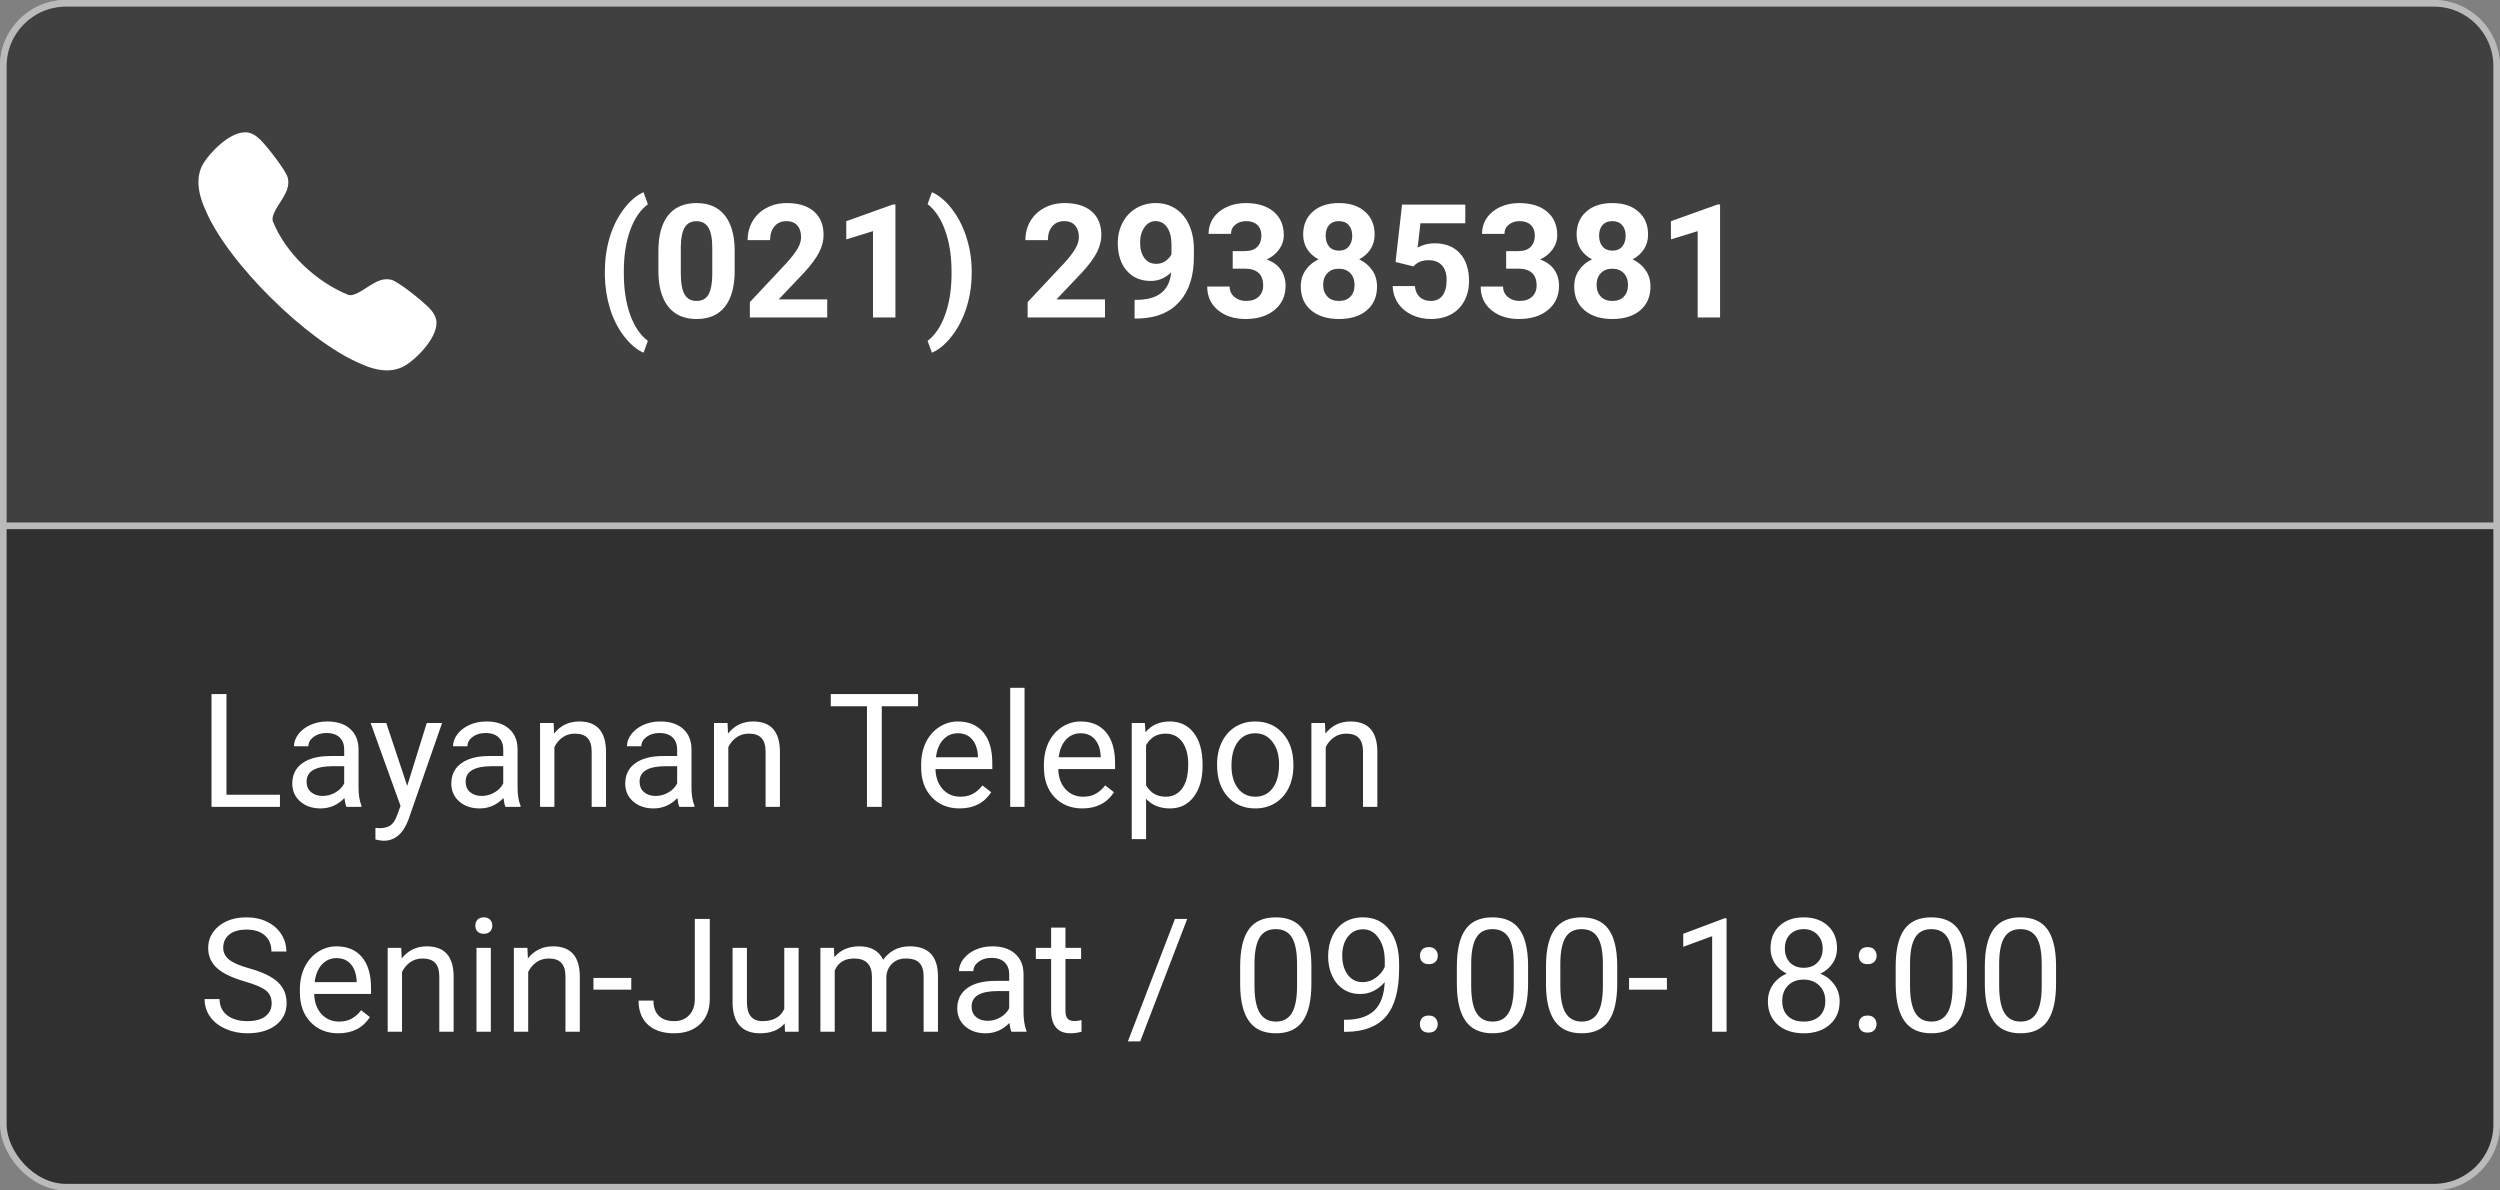 <svg width="189" height="90" viewBox="0 0 189 90" fill="none" xmlns="http://www.w3.org/2000/svg">
<rect x="0" y="0" width="189" height="90" fill="#808080" stroke="none"/>
<rect x="0.25" y="0.25" width="188.5" height="89.5" rx="4.75" fill="#303030" stroke="#BABABA" stroke-width="0.5"/>
<path d="M0.25 5C0.25 2.377 2.377 0.25 5 0.25H184C186.623 0.25 188.75 2.377 188.75 5V39.75H0.25V5Z" fill="#404040" stroke="#BABABA" stroke-width="0.5"/>
<path d="M45.727 20.531C45.727 19.637 45.846 18.785 46.084 17.977C46.322 17.168 46.674 16.453 47.139 15.832C47.603 15.207 48.107 14.773 48.65 14.531L48.978 15.445C48.408 15.867 47.963 16.52 47.643 17.402C47.322 18.285 47.162 19.316 47.162 20.496V20.678C47.162 21.861 47.32 22.896 47.637 23.783C47.953 24.67 48.4 25.332 48.978 25.77L48.65 26.666C48.119 26.428 47.623 26.006 47.162 25.4C46.705 24.799 46.355 24.104 46.113 23.314C45.871 22.525 45.742 21.701 45.727 20.842V20.531ZM55.541 20.473C55.541 21.652 55.297 22.555 54.809 23.18C54.32 23.805 53.605 24.117 52.664 24.117C51.734 24.117 51.023 23.811 50.531 23.197C50.039 22.584 49.787 21.705 49.775 20.561V18.99C49.775 17.799 50.022 16.895 50.514 16.277C51.01 15.66 51.723 15.352 52.652 15.352C53.582 15.352 54.293 15.658 54.785 16.271C55.277 16.881 55.529 17.758 55.541 18.902V20.473ZM53.848 18.75C53.848 18.043 53.75 17.529 53.555 17.209C53.363 16.885 53.062 16.723 52.652 16.723C52.254 16.723 51.959 16.877 51.768 17.186C51.58 17.49 51.48 17.969 51.469 18.621V20.695C51.469 21.391 51.562 21.908 51.75 22.248C51.941 22.584 52.246 22.752 52.664 22.752C53.078 22.752 53.377 22.59 53.56 22.266C53.744 21.941 53.84 21.445 53.848 20.777V18.75ZM62.537 24H56.69V22.84L59.449 19.898C59.828 19.484 60.107 19.123 60.287 18.814C60.471 18.506 60.562 18.213 60.562 17.936C60.562 17.557 60.467 17.26 60.275 17.045C60.084 16.826 59.81 16.717 59.455 16.717C59.072 16.717 58.77 16.85 58.547 17.115C58.328 17.377 58.219 17.723 58.219 18.152H56.52C56.52 17.633 56.643 17.158 56.889 16.729C57.139 16.299 57.49 15.963 57.943 15.721C58.397 15.475 58.91 15.352 59.484 15.352C60.363 15.352 61.045 15.562 61.529 15.984C62.018 16.406 62.262 17.002 62.262 17.771C62.262 18.193 62.152 18.623 61.934 19.061C61.715 19.498 61.34 20.008 60.809 20.59L58.869 22.635H62.537V24ZM67.693 24H66V17.473L63.978 18.1V16.723L67.512 15.457H67.693V24ZM73.459 20.666C73.459 21.549 73.332 22.398 73.078 23.215C72.824 24.031 72.459 24.752 71.982 25.377C71.506 26.002 70.996 26.432 70.453 26.666L70.125 25.77C70.68 25.352 71.117 24.707 71.438 23.836C71.758 22.965 71.924 21.963 71.936 20.83V20.52C71.936 19.352 71.775 18.322 71.455 17.432C71.139 16.541 70.695 15.873 70.125 15.428L70.453 14.531C70.984 14.762 71.484 15.18 71.953 15.785C72.426 16.391 72.791 17.096 73.049 17.9C73.311 18.705 73.447 19.539 73.459 20.402V20.666ZM83.537 24H77.689V22.84L80.449 19.898C80.828 19.484 81.107 19.123 81.287 18.814C81.471 18.506 81.562 18.213 81.562 17.936C81.562 17.557 81.467 17.26 81.275 17.045C81.084 16.826 80.811 16.717 80.455 16.717C80.072 16.717 79.769 16.85 79.547 17.115C79.328 17.377 79.219 17.723 79.219 18.152H77.519C77.519 17.633 77.643 17.158 77.889 16.729C78.139 16.299 78.49 15.963 78.943 15.721C79.397 15.475 79.91 15.352 80.484 15.352C81.363 15.352 82.045 15.562 82.529 15.984C83.018 16.406 83.262 17.002 83.262 17.771C83.262 18.193 83.152 18.623 82.934 19.061C82.715 19.498 82.34 20.008 81.809 20.59L79.869 22.635H83.537V24ZM88.541 20.59C88.1 21.023 87.584 21.24 86.994 21.24C86.24 21.24 85.637 20.982 85.184 20.467C84.731 19.947 84.504 19.248 84.504 18.369C84.504 17.811 84.625 17.299 84.867 16.834C85.113 16.365 85.455 16.002 85.893 15.744C86.33 15.482 86.822 15.352 87.369 15.352C87.932 15.352 88.432 15.492 88.869 15.773C89.307 16.055 89.647 16.459 89.889 16.986C90.131 17.514 90.254 18.117 90.258 18.797V19.424C90.258 20.846 89.904 21.963 89.197 22.775C88.49 23.588 87.488 24.021 86.191 24.076L85.775 24.082V22.67L86.15 22.664C87.623 22.598 88.42 21.906 88.541 20.59ZM87.41 19.945C87.684 19.945 87.918 19.875 88.113 19.734C88.312 19.594 88.463 19.424 88.564 19.225V18.527C88.564 17.953 88.455 17.508 88.236 17.191C88.018 16.875 87.725 16.717 87.357 16.717C87.018 16.717 86.738 16.873 86.519 17.186C86.301 17.494 86.191 17.883 86.191 18.352C86.191 18.816 86.297 19.199 86.508 19.5C86.723 19.797 87.023 19.945 87.41 19.945ZM93.193 18.984H94.096C94.525 18.984 94.844 18.877 95.051 18.662C95.258 18.447 95.361 18.162 95.361 17.807C95.361 17.463 95.258 17.195 95.051 17.004C94.848 16.812 94.566 16.717 94.207 16.717C93.883 16.717 93.611 16.807 93.393 16.986C93.174 17.162 93.064 17.393 93.064 17.678H91.371C91.371 17.232 91.49 16.834 91.728 16.482C91.971 16.127 92.307 15.85 92.736 15.65C93.17 15.451 93.647 15.352 94.166 15.352C95.068 15.352 95.775 15.568 96.287 16.002C96.799 16.432 97.055 17.025 97.055 17.783C97.055 18.174 96.936 18.533 96.697 18.861C96.459 19.189 96.147 19.441 95.76 19.617C96.24 19.789 96.598 20.047 96.832 20.391C97.07 20.734 97.189 21.141 97.189 21.609C97.189 22.367 96.912 22.975 96.357 23.432C95.807 23.889 95.076 24.117 94.166 24.117C93.314 24.117 92.617 23.893 92.074 23.443C91.535 22.994 91.266 22.4 91.266 21.662H92.959C92.959 21.982 93.078 22.244 93.316 22.447C93.559 22.65 93.856 22.752 94.207 22.752C94.609 22.752 94.924 22.646 95.15 22.436C95.381 22.221 95.496 21.938 95.496 21.586C95.496 20.734 95.027 20.309 94.09 20.309H93.193V18.984ZM103.922 17.736C103.922 18.15 103.818 18.518 103.611 18.838C103.404 19.158 103.119 19.414 102.756 19.605C103.17 19.805 103.498 20.08 103.74 20.432C103.982 20.779 104.104 21.189 104.104 21.662C104.104 22.42 103.846 23.02 103.33 23.461C102.814 23.898 102.113 24.117 101.227 24.117C100.34 24.117 99.637 23.896 99.117 23.455C98.598 23.014 98.338 22.416 98.338 21.662C98.338 21.189 98.459 20.777 98.701 20.426C98.943 20.074 99.269 19.801 99.68 19.605C99.316 19.414 99.031 19.158 98.824 18.838C98.621 18.518 98.519 18.15 98.519 17.736C98.519 17.01 98.762 16.432 99.246 16.002C99.731 15.568 100.389 15.352 101.221 15.352C102.049 15.352 102.705 15.566 103.189 15.996C103.678 16.422 103.922 17.002 103.922 17.736ZM102.404 21.539C102.404 21.168 102.297 20.871 102.082 20.648C101.867 20.426 101.578 20.314 101.215 20.314C100.855 20.314 100.568 20.426 100.354 20.648C100.139 20.867 100.031 21.164 100.031 21.539C100.031 21.902 100.137 22.195 100.348 22.418C100.559 22.641 100.852 22.752 101.227 22.752C101.594 22.752 101.881 22.645 102.088 22.43C102.299 22.215 102.404 21.918 102.404 21.539ZM102.229 17.818C102.229 17.486 102.141 17.221 101.965 17.021C101.789 16.818 101.541 16.717 101.221 16.717C100.904 16.717 100.658 16.814 100.482 17.01C100.307 17.205 100.219 17.475 100.219 17.818C100.219 18.158 100.307 18.432 100.482 18.639C100.658 18.846 100.906 18.949 101.227 18.949C101.547 18.949 101.793 18.846 101.965 18.639C102.141 18.432 102.229 18.158 102.229 17.818ZM105.504 19.805L105.996 15.469H110.777V16.881H107.385L107.174 18.715C107.576 18.5 108.004 18.393 108.457 18.393C109.27 18.393 109.906 18.645 110.367 19.148C110.828 19.652 111.059 20.357 111.059 21.264C111.059 21.814 110.941 22.309 110.707 22.746C110.477 23.18 110.145 23.518 109.711 23.76C109.277 23.998 108.766 24.117 108.176 24.117C107.66 24.117 107.182 24.014 106.74 23.807C106.299 23.596 105.949 23.301 105.691 22.922C105.438 22.543 105.303 22.111 105.287 21.627H106.963C106.998 21.982 107.121 22.26 107.332 22.459C107.547 22.654 107.826 22.752 108.17 22.752C108.553 22.752 108.848 22.615 109.055 22.342C109.262 22.064 109.365 21.674 109.365 21.17C109.365 20.686 109.246 20.314 109.008 20.057C108.77 19.799 108.432 19.67 107.994 19.67C107.592 19.67 107.266 19.775 107.016 19.986L106.852 20.139L105.504 19.805ZM113.865 18.984H114.768C115.197 18.984 115.516 18.877 115.723 18.662C115.93 18.447 116.033 18.162 116.033 17.807C116.033 17.463 115.93 17.195 115.723 17.004C115.52 16.812 115.238 16.717 114.879 16.717C114.555 16.717 114.283 16.807 114.064 16.986C113.846 17.162 113.736 17.393 113.736 17.678H112.043C112.043 17.232 112.162 16.834 112.4 16.482C112.643 16.127 112.979 15.85 113.408 15.65C113.842 15.451 114.318 15.352 114.838 15.352C115.74 15.352 116.447 15.568 116.959 16.002C117.471 16.432 117.727 17.025 117.727 17.783C117.727 18.174 117.607 18.533 117.369 18.861C117.131 19.189 116.818 19.441 116.432 19.617C116.912 19.789 117.27 20.047 117.504 20.391C117.742 20.734 117.861 21.141 117.861 21.609C117.861 22.367 117.584 22.975 117.029 23.432C116.479 23.889 115.748 24.117 114.838 24.117C113.986 24.117 113.289 23.893 112.746 23.443C112.207 22.994 111.938 22.4 111.938 21.662H113.631C113.631 21.982 113.75 22.244 113.988 22.447C114.23 22.65 114.527 22.752 114.879 22.752C115.281 22.752 115.596 22.646 115.822 22.436C116.053 22.221 116.168 21.938 116.168 21.586C116.168 20.734 115.699 20.309 114.762 20.309H113.865V18.984ZM124.594 17.736C124.594 18.15 124.49 18.518 124.283 18.838C124.076 19.158 123.791 19.414 123.428 19.605C123.842 19.805 124.17 20.08 124.412 20.432C124.654 20.779 124.775 21.189 124.775 21.662C124.775 22.42 124.518 23.02 124.002 23.461C123.486 23.898 122.785 24.117 121.898 24.117C121.012 24.117 120.309 23.896 119.789 23.455C119.27 23.014 119.01 22.416 119.01 21.662C119.01 21.189 119.131 20.777 119.373 20.426C119.615 20.074 119.941 19.801 120.352 19.605C119.988 19.414 119.703 19.158 119.496 18.838C119.293 18.518 119.191 18.15 119.191 17.736C119.191 17.01 119.434 16.432 119.918 16.002C120.402 15.568 121.061 15.352 121.893 15.352C122.721 15.352 123.377 15.566 123.861 15.996C124.35 16.422 124.594 17.002 124.594 17.736ZM123.076 21.539C123.076 21.168 122.969 20.871 122.754 20.648C122.539 20.426 122.25 20.314 121.887 20.314C121.527 20.314 121.24 20.426 121.025 20.648C120.811 20.867 120.703 21.164 120.703 21.539C120.703 21.902 120.809 22.195 121.02 22.418C121.23 22.641 121.523 22.752 121.898 22.752C122.266 22.752 122.553 22.645 122.76 22.43C122.971 22.215 123.076 21.918 123.076 21.539ZM122.9 17.818C122.9 17.486 122.812 17.221 122.637 17.021C122.461 16.818 122.213 16.717 121.893 16.717C121.576 16.717 121.33 16.814 121.154 17.01C120.979 17.205 120.891 17.475 120.891 17.818C120.891 18.158 120.979 18.432 121.154 18.639C121.33 18.846 121.578 18.949 121.898 18.949C122.219 18.949 122.465 18.846 122.637 18.639C122.812 18.432 122.9 18.158 122.9 17.818ZM130.037 24H128.344V17.473L126.322 18.1V16.723L129.855 15.457H130.037V24Z" fill="white"/>
<path d="M29.55 21.141C28.946 21.011 28.467 21.292 28.044 21.537C27.61 21.79 26.786 22.459 26.313 22.287C23.893 21.291 21.617 19.173 20.632 16.743C20.458 16.26 21.124 15.431 21.375 14.992C21.618 14.567 21.893 14.084 21.767 13.475C21.654 12.928 20.189 11.063 19.671 10.553C19.329 10.217 18.979 10.031 18.619 10.001C17.268 9.943 15.759 11.746 15.495 12.178C14.832 13.097 14.835 14.321 15.506 15.805C17.122 19.79 23.233 25.805 27.233 27.482C27.971 27.827 28.647 28 29.253 28C29.846 28 30.375 27.834 30.829 27.506C31.172 27.309 33.048 25.725 32.999 24.337C32.969 23.984 32.785 23.63 32.452 23.288C31.946 22.765 30.093 21.255 29.55 21.141Z" fill="white"/>
<path d="M17.121 60.08H21.164V61H15.99V52.469H17.121V60.08ZM26.191 61C26.129 60.875 26.078 60.652 26.039 60.332C25.535 60.855 24.934 61.117 24.234 61.117C23.609 61.117 23.096 60.941 22.693 60.59C22.295 60.234 22.096 59.785 22.096 59.242C22.096 58.582 22.346 58.07 22.846 57.707C23.35 57.34 24.057 57.156 24.967 57.156H26.021V56.658C26.021 56.279 25.908 55.978 25.682 55.756C25.455 55.529 25.121 55.416 24.68 55.416C24.293 55.416 23.969 55.514 23.707 55.709C23.445 55.904 23.314 56.141 23.314 56.418H22.225C22.225 56.102 22.336 55.797 22.559 55.504C22.785 55.207 23.09 54.973 23.473 54.801C23.859 54.629 24.283 54.543 24.744 54.543C25.475 54.543 26.047 54.727 26.461 55.094C26.875 55.457 27.09 55.959 27.105 56.6V59.518C27.105 60.1 27.18 60.562 27.328 60.906V61H26.191ZM24.393 60.174C24.732 60.174 25.055 60.086 25.359 59.91C25.664 59.734 25.885 59.506 26.021 59.225V57.924H25.172C23.844 57.924 23.18 58.312 23.18 59.09C23.18 59.43 23.293 59.695 23.52 59.887C23.746 60.078 24.037 60.174 24.393 60.174ZM30.785 59.412L32.262 54.66H33.422L30.873 61.978C30.479 63.033 29.852 63.56 28.992 63.56L28.787 63.543L28.383 63.467V62.588L28.676 62.611C29.043 62.611 29.328 62.537 29.531 62.389C29.738 62.24 29.908 61.969 30.041 61.574L30.281 60.93L28.02 54.66H29.203L30.785 59.412ZM38.215 61C38.152 60.875 38.102 60.652 38.062 60.332C37.559 60.855 36.957 61.117 36.258 61.117C35.633 61.117 35.119 60.941 34.717 60.59C34.318 60.234 34.119 59.785 34.119 59.242C34.119 58.582 34.369 58.07 34.869 57.707C35.373 57.34 36.08 57.156 36.99 57.156H38.045V56.658C38.045 56.279 37.932 55.978 37.705 55.756C37.478 55.529 37.145 55.416 36.703 55.416C36.316 55.416 35.992 55.514 35.73 55.709C35.469 55.904 35.338 56.141 35.338 56.418H34.248C34.248 56.102 34.359 55.797 34.582 55.504C34.809 55.207 35.113 54.973 35.496 54.801C35.883 54.629 36.307 54.543 36.768 54.543C37.498 54.543 38.07 54.727 38.484 55.094C38.898 55.457 39.113 55.959 39.129 56.6V59.518C39.129 60.1 39.203 60.562 39.352 60.906V61H38.215ZM36.416 60.174C36.756 60.174 37.078 60.086 37.383 59.91C37.688 59.734 37.908 59.506 38.045 59.225V57.924H37.195C35.867 57.924 35.203 58.312 35.203 59.09C35.203 59.43 35.316 59.695 35.543 59.887C35.77 60.078 36.06 60.174 36.416 60.174ZM41.853 54.66L41.889 55.457C42.373 54.848 43.006 54.543 43.787 54.543C45.127 54.543 45.803 55.299 45.815 56.81V61H44.73V56.805C44.727 56.348 44.621 56.01 44.414 55.791C44.211 55.572 43.893 55.463 43.459 55.463C43.107 55.463 42.799 55.557 42.533 55.744C42.268 55.932 42.06 56.178 41.912 56.482V61H40.828V54.66H41.853ZM51.363 61C51.301 60.875 51.25 60.652 51.211 60.332C50.707 60.855 50.105 61.117 49.406 61.117C48.781 61.117 48.268 60.941 47.865 60.59C47.467 60.234 47.268 59.785 47.268 59.242C47.268 58.582 47.518 58.07 48.018 57.707C48.522 57.34 49.228 57.156 50.139 57.156H51.193V56.658C51.193 56.279 51.08 55.978 50.853 55.756C50.627 55.529 50.293 55.416 49.852 55.416C49.465 55.416 49.141 55.514 48.879 55.709C48.617 55.904 48.486 56.141 48.486 56.418H47.397C47.397 56.102 47.508 55.797 47.73 55.504C47.957 55.207 48.262 54.973 48.645 54.801C49.031 54.629 49.455 54.543 49.916 54.543C50.647 54.543 51.219 54.727 51.633 55.094C52.047 55.457 52.262 55.959 52.277 56.6V59.518C52.277 60.1 52.352 60.562 52.5 60.906V61H51.363ZM49.565 60.174C49.904 60.174 50.227 60.086 50.531 59.91C50.836 59.734 51.057 59.506 51.193 59.225V57.924H50.344C49.016 57.924 48.352 58.312 48.352 59.09C48.352 59.43 48.465 59.695 48.691 59.887C48.918 60.078 49.209 60.174 49.565 60.174ZM55.002 54.66L55.037 55.457C55.522 54.848 56.154 54.543 56.935 54.543C58.275 54.543 58.951 55.299 58.963 56.81V61H57.879V56.805C57.875 56.348 57.77 56.01 57.562 55.791C57.359 55.572 57.041 55.463 56.607 55.463C56.256 55.463 55.947 55.557 55.682 55.744C55.416 55.932 55.209 56.178 55.06 56.482V61H53.977V54.66H55.002ZM69.404 53.395H66.662V61H65.543V53.395H62.807V52.469H69.404V53.395ZM72.545 61.117C71.686 61.117 70.986 60.836 70.447 60.273C69.908 59.707 69.639 58.951 69.639 58.006V57.807C69.639 57.178 69.758 56.617 69.996 56.125C70.238 55.629 70.574 55.242 71.004 54.965C71.438 54.684 71.906 54.543 72.41 54.543C73.234 54.543 73.875 54.815 74.332 55.357C74.789 55.9 75.018 56.678 75.018 57.69V58.141H70.723C70.738 58.766 70.92 59.272 71.268 59.658C71.619 60.041 72.064 60.232 72.603 60.232C72.986 60.232 73.311 60.154 73.576 59.998C73.842 59.842 74.074 59.635 74.273 59.377L74.936 59.893C74.404 60.709 73.607 61.117 72.545 61.117ZM72.41 55.434C71.973 55.434 71.606 55.594 71.309 55.914C71.012 56.23 70.828 56.676 70.758 57.25H73.934V57.168C73.902 56.617 73.754 56.191 73.488 55.891C73.223 55.586 72.863 55.434 72.41 55.434ZM77.455 61H76.371V52H77.455V61ZM81.826 61.117C80.967 61.117 80.268 60.836 79.728 60.273C79.189 59.707 78.92 58.951 78.92 58.006V57.807C78.92 57.178 79.039 56.617 79.277 56.125C79.519 55.629 79.856 55.242 80.285 54.965C80.719 54.684 81.188 54.543 81.691 54.543C82.516 54.543 83.156 54.815 83.613 55.357C84.07 55.9 84.299 56.678 84.299 57.69V58.141H80.004C80.019 58.766 80.201 59.272 80.549 59.658C80.9 60.041 81.346 60.232 81.885 60.232C82.268 60.232 82.592 60.154 82.857 59.998C83.123 59.842 83.356 59.635 83.555 59.377L84.217 59.893C83.686 60.709 82.889 61.117 81.826 61.117ZM81.691 55.434C81.254 55.434 80.887 55.594 80.59 55.914C80.293 56.23 80.109 56.676 80.039 57.25H83.215V57.168C83.184 56.617 83.035 56.191 82.769 55.891C82.504 55.586 82.144 55.434 81.691 55.434ZM90.914 57.9C90.914 58.865 90.693 59.643 90.252 60.232C89.811 60.822 89.213 61.117 88.459 61.117C87.689 61.117 87.084 60.873 86.643 60.385V63.438H85.559V54.66H86.549L86.602 55.363C87.043 54.816 87.656 54.543 88.441 54.543C89.203 54.543 89.805 54.83 90.246 55.404C90.691 55.978 90.914 56.777 90.914 57.801V57.9ZM89.83 57.777C89.83 57.062 89.678 56.498 89.373 56.084C89.068 55.67 88.65 55.463 88.119 55.463C87.463 55.463 86.971 55.754 86.643 56.336V59.365C86.967 59.943 87.463 60.232 88.131 60.232C88.65 60.232 89.062 60.027 89.367 59.617C89.676 59.203 89.83 58.59 89.83 57.777ZM92.01 57.772C92.01 57.15 92.131 56.592 92.373 56.096C92.619 55.6 92.959 55.217 93.393 54.947C93.83 54.678 94.328 54.543 94.887 54.543C95.75 54.543 96.447 54.842 96.978 55.44C97.514 56.037 97.781 56.832 97.781 57.824V57.9C97.781 58.518 97.662 59.072 97.424 59.565C97.189 60.053 96.852 60.434 96.41 60.707C95.973 60.98 95.469 61.117 94.898 61.117C94.039 61.117 93.342 60.818 92.807 60.221C92.275 59.623 92.01 58.832 92.01 57.848V57.772ZM93.1 57.9C93.1 58.603 93.262 59.168 93.586 59.594C93.914 60.02 94.352 60.232 94.898 60.232C95.449 60.232 95.887 60.018 96.211 59.588C96.535 59.154 96.697 58.549 96.697 57.772C96.697 57.076 96.531 56.514 96.199 56.084C95.871 55.65 95.434 55.434 94.887 55.434C94.352 55.434 93.92 55.647 93.592 56.072C93.264 56.498 93.1 57.107 93.1 57.9ZM100.166 54.66L100.201 55.457C100.686 54.848 101.318 54.543 102.1 54.543C103.439 54.543 104.115 55.299 104.127 56.81V61H103.043V56.805C103.039 56.348 102.934 56.01 102.727 55.791C102.523 55.572 102.205 55.463 101.771 55.463C101.42 55.463 101.111 55.557 100.846 55.744C100.58 55.932 100.373 56.178 100.225 56.482V61H99.141V54.66H100.166ZM18.504 74.197C17.539 73.92 16.836 73.58 16.395 73.178C15.957 72.772 15.738 72.272 15.738 71.678C15.738 71.006 16.006 70.451 16.541 70.014C17.08 69.572 17.779 69.352 18.639 69.352C19.225 69.352 19.746 69.465 20.203 69.691C20.664 69.918 21.02 70.231 21.27 70.629C21.523 71.027 21.65 71.463 21.65 71.936H20.52C20.52 71.42 20.355 71.016 20.027 70.723C19.699 70.426 19.236 70.277 18.639 70.277C18.084 70.277 17.65 70.4 17.338 70.647C17.029 70.889 16.875 71.227 16.875 71.66C16.875 72.008 17.021 72.303 17.314 72.545C17.611 72.783 18.113 73.002 18.82 73.201C19.531 73.4 20.086 73.621 20.484 73.863C20.887 74.102 21.184 74.381 21.375 74.701C21.57 75.022 21.668 75.398 21.668 75.832C21.668 76.523 21.398 77.078 20.859 77.496C20.32 77.91 19.6 78.117 18.697 78.117C18.111 78.117 17.564 78.006 17.057 77.783C16.549 77.557 16.156 77.248 15.879 76.857C15.605 76.467 15.469 76.023 15.469 75.527H16.6C16.6 76.043 16.789 76.451 17.168 76.752C17.551 77.049 18.061 77.197 18.697 77.197C19.291 77.197 19.746 77.076 20.062 76.834C20.379 76.592 20.537 76.262 20.537 75.844C20.537 75.426 20.391 75.103 20.098 74.877C19.805 74.647 19.273 74.42 18.504 74.197ZM25.576 78.117C24.717 78.117 24.018 77.836 23.479 77.273C22.939 76.707 22.67 75.951 22.67 75.006V74.807C22.67 74.178 22.789 73.617 23.027 73.125C23.27 72.629 23.605 72.242 24.035 71.965C24.469 71.684 24.938 71.543 25.441 71.543C26.266 71.543 26.906 71.814 27.363 72.357C27.82 72.9 28.049 73.678 28.049 74.689V75.141H23.754C23.77 75.766 23.951 76.272 24.299 76.658C24.65 77.041 25.096 77.232 25.635 77.232C26.018 77.232 26.342 77.154 26.607 76.998C26.873 76.842 27.105 76.635 27.305 76.377L27.967 76.893C27.436 77.709 26.639 78.117 25.576 78.117ZM25.441 72.434C25.004 72.434 24.637 72.594 24.34 72.914C24.043 73.231 23.859 73.676 23.789 74.25H26.965V74.168C26.934 73.617 26.785 73.191 26.52 72.891C26.254 72.586 25.895 72.434 25.441 72.434ZM30.334 71.66L30.369 72.457C30.854 71.848 31.486 71.543 32.268 71.543C33.607 71.543 34.283 72.299 34.295 73.811V78H33.211V73.805C33.207 73.348 33.102 73.01 32.895 72.791C32.691 72.572 32.373 72.463 31.939 72.463C31.588 72.463 31.279 72.557 31.014 72.744C30.748 72.932 30.541 73.178 30.393 73.482V78H29.309V71.66H30.334ZM37.107 78H36.023V71.66H37.107V78ZM35.935 69.978C35.935 69.803 35.988 69.654 36.094 69.533C36.203 69.412 36.363 69.352 36.574 69.352C36.785 69.352 36.945 69.412 37.055 69.533C37.164 69.654 37.219 69.803 37.219 69.978C37.219 70.154 37.164 70.301 37.055 70.418C36.945 70.535 36.785 70.594 36.574 70.594C36.363 70.594 36.203 70.535 36.094 70.418C35.988 70.301 35.935 70.154 35.935 69.978ZM39.873 71.66L39.908 72.457C40.393 71.848 41.025 71.543 41.807 71.543C43.147 71.543 43.822 72.299 43.834 73.811V78H42.75V73.805C42.746 73.348 42.641 73.01 42.434 72.791C42.23 72.572 41.912 72.463 41.478 72.463C41.127 72.463 40.818 72.557 40.553 72.744C40.287 72.932 40.08 73.178 39.932 73.482V78H38.848V71.66H39.873ZM47.725 74.818H44.865V73.934H47.725V74.818ZM52.529 69.469H53.66V75.51C53.66 76.326 53.414 76.965 52.922 77.426C52.434 77.887 51.781 78.117 50.965 78.117C50.117 78.117 49.457 77.9 48.984 77.467C48.512 77.033 48.275 76.426 48.275 75.644H49.4C49.4 76.133 49.533 76.514 49.799 76.787C50.068 77.061 50.457 77.197 50.965 77.197C51.43 77.197 51.805 77.051 52.09 76.758C52.379 76.465 52.525 76.055 52.529 75.527V69.469ZM59.32 77.373C58.898 77.869 58.279 78.117 57.463 78.117C56.787 78.117 56.272 77.922 55.916 77.531C55.565 77.137 55.387 76.555 55.383 75.785V71.66H56.467V75.756C56.467 76.717 56.857 77.197 57.639 77.197C58.467 77.197 59.018 76.889 59.291 76.272V71.66H60.375V78H59.344L59.32 77.373ZM63.047 71.66L63.076 72.363C63.541 71.816 64.168 71.543 64.957 71.543C65.844 71.543 66.447 71.883 66.768 72.562C66.978 72.258 67.252 72.012 67.588 71.824C67.928 71.637 68.328 71.543 68.789 71.543C70.18 71.543 70.887 72.279 70.91 73.752V78H69.826V73.816C69.826 73.363 69.723 73.025 69.516 72.803C69.309 72.576 68.961 72.463 68.473 72.463C68.07 72.463 67.736 72.584 67.471 72.826C67.205 73.064 67.051 73.387 67.008 73.793V78H65.918V73.846C65.918 72.924 65.467 72.463 64.564 72.463C63.853 72.463 63.367 72.766 63.105 73.371V78H62.022V71.66H63.047ZM76.465 78C76.402 77.875 76.352 77.652 76.312 77.332C75.809 77.856 75.207 78.117 74.508 78.117C73.883 78.117 73.369 77.941 72.967 77.59C72.568 77.234 72.369 76.785 72.369 76.242C72.369 75.582 72.619 75.07 73.119 74.707C73.623 74.34 74.33 74.156 75.24 74.156H76.295V73.658C76.295 73.279 76.182 72.978 75.955 72.756C75.728 72.529 75.394 72.416 74.953 72.416C74.566 72.416 74.242 72.514 73.981 72.709C73.719 72.904 73.588 73.141 73.588 73.418H72.498C72.498 73.102 72.609 72.797 72.832 72.504C73.059 72.207 73.363 71.973 73.746 71.801C74.133 71.629 74.557 71.543 75.018 71.543C75.748 71.543 76.32 71.727 76.734 72.094C77.148 72.457 77.363 72.959 77.379 73.6V76.518C77.379 77.1 77.453 77.562 77.602 77.906V78H76.465ZM74.666 77.174C75.006 77.174 75.328 77.086 75.633 76.91C75.938 76.734 76.158 76.506 76.295 76.225V74.924H75.445C74.117 74.924 73.453 75.312 73.453 76.09C73.453 76.43 73.566 76.695 73.793 76.887C74.019 77.078 74.311 77.174 74.666 77.174ZM80.549 70.125V71.66H81.732V72.498H80.549V76.43C80.549 76.684 80.602 76.875 80.707 77.004C80.812 77.129 80.992 77.191 81.246 77.191C81.371 77.191 81.543 77.168 81.762 77.121V78C81.477 78.078 81.199 78.117 80.93 78.117C80.445 78.117 80.08 77.971 79.834 77.678C79.588 77.385 79.465 76.969 79.465 76.43V72.498H78.311V71.66H79.465V70.125H80.549ZM86.197 78.732H85.266L88.828 69.469H89.754L86.197 78.732ZM99.141 74.361C99.141 75.631 98.924 76.574 98.49 77.191C98.057 77.809 97.379 78.117 96.457 78.117C95.547 78.117 94.873 77.816 94.436 77.215C93.998 76.609 93.772 75.707 93.756 74.508V73.061C93.756 71.807 93.973 70.875 94.406 70.266C94.84 69.656 95.519 69.352 96.445 69.352C97.363 69.352 98.039 69.647 98.473 70.236C98.906 70.822 99.129 71.728 99.141 72.955V74.361ZM98.057 72.879C98.057 71.961 97.928 71.293 97.67 70.875C97.412 70.453 97.004 70.242 96.445 70.242C95.891 70.242 95.486 70.451 95.232 70.869C94.978 71.287 94.848 71.93 94.84 72.797V74.531C94.84 75.453 94.973 76.135 95.238 76.576C95.508 77.014 95.914 77.232 96.457 77.232C96.992 77.232 97.389 77.025 97.647 76.611C97.908 76.197 98.045 75.545 98.057 74.654V72.879ZM104.684 74.25C104.457 74.519 104.186 74.736 103.869 74.9C103.557 75.064 103.213 75.147 102.838 75.147C102.346 75.147 101.916 75.025 101.549 74.783C101.186 74.541 100.904 74.201 100.705 73.764C100.506 73.322 100.406 72.836 100.406 72.305C100.406 71.734 100.514 71.221 100.729 70.764C100.947 70.307 101.256 69.957 101.654 69.715C102.053 69.473 102.518 69.352 103.049 69.352C103.893 69.352 104.557 69.668 105.041 70.301C105.529 70.93 105.773 71.789 105.773 72.879V73.195C105.773 74.856 105.445 76.068 104.789 76.834C104.133 77.596 103.143 77.986 101.818 78.006H101.607V77.092H101.836C102.73 77.076 103.418 76.844 103.898 76.394C104.379 75.941 104.641 75.227 104.684 74.25ZM103.014 74.25C103.377 74.25 103.711 74.139 104.016 73.916C104.324 73.693 104.549 73.418 104.689 73.09V72.656C104.689 71.945 104.535 71.367 104.227 70.922C103.918 70.477 103.527 70.254 103.055 70.254C102.578 70.254 102.195 70.438 101.906 70.805C101.617 71.168 101.473 71.648 101.473 72.246C101.473 72.828 101.611 73.309 101.889 73.688C102.17 74.062 102.545 74.25 103.014 74.25ZM107.344 77.432C107.344 77.244 107.398 77.088 107.508 76.963C107.621 76.838 107.789 76.775 108.012 76.775C108.234 76.775 108.402 76.838 108.516 76.963C108.633 77.088 108.691 77.244 108.691 77.432C108.691 77.611 108.633 77.762 108.516 77.883C108.402 78.004 108.234 78.064 108.012 78.064C107.789 78.064 107.621 78.004 107.508 77.883C107.398 77.762 107.344 77.611 107.344 77.432ZM107.35 72.258C107.35 72.07 107.404 71.914 107.514 71.789C107.627 71.664 107.795 71.602 108.018 71.602C108.24 71.602 108.408 71.664 108.521 71.789C108.639 71.914 108.697 72.07 108.697 72.258C108.697 72.438 108.639 72.588 108.521 72.709C108.408 72.83 108.24 72.891 108.018 72.891C107.795 72.891 107.627 72.83 107.514 72.709C107.404 72.588 107.35 72.438 107.35 72.258ZM115.523 74.361C115.523 75.631 115.307 76.574 114.873 77.191C114.439 77.809 113.762 78.117 112.84 78.117C111.93 78.117 111.256 77.816 110.818 77.215C110.381 76.609 110.154 75.707 110.139 74.508V73.061C110.139 71.807 110.355 70.875 110.789 70.266C111.223 69.656 111.902 69.352 112.828 69.352C113.746 69.352 114.422 69.647 114.855 70.236C115.289 70.822 115.512 71.728 115.523 72.955V74.361ZM114.439 72.879C114.439 71.961 114.311 71.293 114.053 70.875C113.795 70.453 113.387 70.242 112.828 70.242C112.273 70.242 111.869 70.451 111.615 70.869C111.361 71.287 111.23 71.93 111.223 72.797V74.531C111.223 75.453 111.355 76.135 111.621 76.576C111.891 77.014 112.297 77.232 112.84 77.232C113.375 77.232 113.771 77.025 114.029 76.611C114.291 76.197 114.428 75.545 114.439 74.654V72.879ZM122.262 74.361C122.262 75.631 122.045 76.574 121.611 77.191C121.178 77.809 120.5 78.117 119.578 78.117C118.668 78.117 117.994 77.816 117.557 77.215C117.119 76.609 116.893 75.707 116.877 74.508V73.061C116.877 71.807 117.094 70.875 117.527 70.266C117.961 69.656 118.641 69.352 119.566 69.352C120.484 69.352 121.16 69.647 121.594 70.236C122.027 70.822 122.25 71.728 122.262 72.955V74.361ZM121.178 72.879C121.178 71.961 121.049 71.293 120.791 70.875C120.533 70.453 120.125 70.242 119.566 70.242C119.012 70.242 118.607 70.451 118.354 70.869C118.1 71.287 117.969 71.93 117.961 72.797V74.531C117.961 75.453 118.094 76.135 118.359 76.576C118.629 77.014 119.035 77.232 119.578 77.232C120.113 77.232 120.51 77.025 120.768 76.611C121.029 76.197 121.166 75.545 121.178 74.654V72.879ZM126.018 74.818H123.158V73.934H126.018V74.818ZM130.529 78H129.439V70.775L127.254 71.578V70.594L130.359 69.428H130.529V78ZM138.879 71.695C138.879 72.121 138.766 72.5 138.539 72.832C138.316 73.164 138.014 73.424 137.631 73.611C138.076 73.803 138.428 74.082 138.686 74.449C138.947 74.816 139.078 75.232 139.078 75.697C139.078 76.436 138.828 77.023 138.328 77.461C137.832 77.898 137.178 78.117 136.365 78.117C135.545 78.117 134.887 77.898 134.391 77.461C133.898 77.019 133.652 76.432 133.652 75.697C133.652 75.236 133.777 74.82 134.027 74.449C134.281 74.078 134.631 73.797 135.076 73.606C134.697 73.418 134.398 73.158 134.18 72.826C133.961 72.494 133.852 72.117 133.852 71.695C133.852 70.977 134.082 70.406 134.543 69.984C135.004 69.562 135.611 69.352 136.365 69.352C137.115 69.352 137.721 69.562 138.182 69.984C138.646 70.406 138.879 70.977 138.879 71.695ZM137.994 75.674C137.994 75.197 137.842 74.809 137.537 74.508C137.236 74.207 136.842 74.057 136.354 74.057C135.865 74.057 135.473 74.205 135.176 74.502C134.883 74.799 134.736 75.189 134.736 75.674C134.736 76.158 134.879 76.539 135.164 76.816C135.453 77.094 135.854 77.232 136.365 77.232C136.873 77.232 137.271 77.094 137.561 76.816C137.85 76.535 137.994 76.154 137.994 75.674ZM136.365 70.242C135.939 70.242 135.594 70.375 135.328 70.641C135.066 70.902 134.936 71.26 134.936 71.713C134.936 72.147 135.064 72.498 135.322 72.768C135.584 73.033 135.932 73.166 136.365 73.166C136.799 73.166 137.145 73.033 137.402 72.768C137.664 72.498 137.795 72.147 137.795 71.713C137.795 71.279 137.66 70.926 137.391 70.652C137.121 70.379 136.779 70.242 136.365 70.242ZM140.52 77.432C140.52 77.244 140.574 77.088 140.684 76.963C140.797 76.838 140.965 76.775 141.188 76.775C141.41 76.775 141.578 76.838 141.691 76.963C141.809 77.088 141.867 77.244 141.867 77.432C141.867 77.611 141.809 77.762 141.691 77.883C141.578 78.004 141.41 78.064 141.188 78.064C140.965 78.064 140.797 78.004 140.684 77.883C140.574 77.762 140.52 77.611 140.52 77.432ZM140.525 72.258C140.525 72.07 140.58 71.914 140.689 71.789C140.803 71.664 140.971 71.602 141.193 71.602C141.416 71.602 141.584 71.664 141.697 71.789C141.814 71.914 141.873 72.07 141.873 72.258C141.873 72.438 141.814 72.588 141.697 72.709C141.584 72.83 141.416 72.891 141.193 72.891C140.971 72.891 140.803 72.83 140.689 72.709C140.58 72.588 140.525 72.438 140.525 72.258ZM148.699 74.361C148.699 75.631 148.482 76.574 148.049 77.191C147.615 77.809 146.938 78.117 146.016 78.117C145.105 78.117 144.432 77.816 143.994 77.215C143.557 76.609 143.33 75.707 143.314 74.508V73.061C143.314 71.807 143.531 70.875 143.965 70.266C144.398 69.656 145.078 69.352 146.004 69.352C146.922 69.352 147.598 69.647 148.031 70.236C148.465 70.822 148.688 71.728 148.699 72.955V74.361ZM147.615 72.879C147.615 71.961 147.486 71.293 147.229 70.875C146.971 70.453 146.562 70.242 146.004 70.242C145.449 70.242 145.045 70.451 144.791 70.869C144.537 71.287 144.406 71.93 144.398 72.797V74.531C144.398 75.453 144.531 76.135 144.797 76.576C145.066 77.014 145.473 77.232 146.016 77.232C146.551 77.232 146.947 77.025 147.205 76.611C147.467 76.197 147.604 75.545 147.615 74.654V72.879ZM155.438 74.361C155.438 75.631 155.221 76.574 154.787 77.191C154.354 77.809 153.676 78.117 152.754 78.117C151.844 78.117 151.17 77.816 150.732 77.215C150.295 76.609 150.068 75.707 150.053 74.508V73.061C150.053 71.807 150.27 70.875 150.703 70.266C151.137 69.656 151.816 69.352 152.742 69.352C153.66 69.352 154.336 69.647 154.77 70.236C155.203 70.822 155.426 71.728 155.438 72.955V74.361ZM154.354 72.879C154.354 71.961 154.225 71.293 153.967 70.875C153.709 70.453 153.301 70.242 152.742 70.242C152.188 70.242 151.783 70.451 151.529 70.869C151.275 71.287 151.145 71.93 151.137 72.797V74.531C151.137 75.453 151.27 76.135 151.535 76.576C151.805 77.014 152.211 77.232 152.754 77.232C153.289 77.232 153.686 77.025 153.943 76.611C154.205 76.197 154.342 75.545 154.354 74.654V72.879Z" fill="white"/>
</svg>
